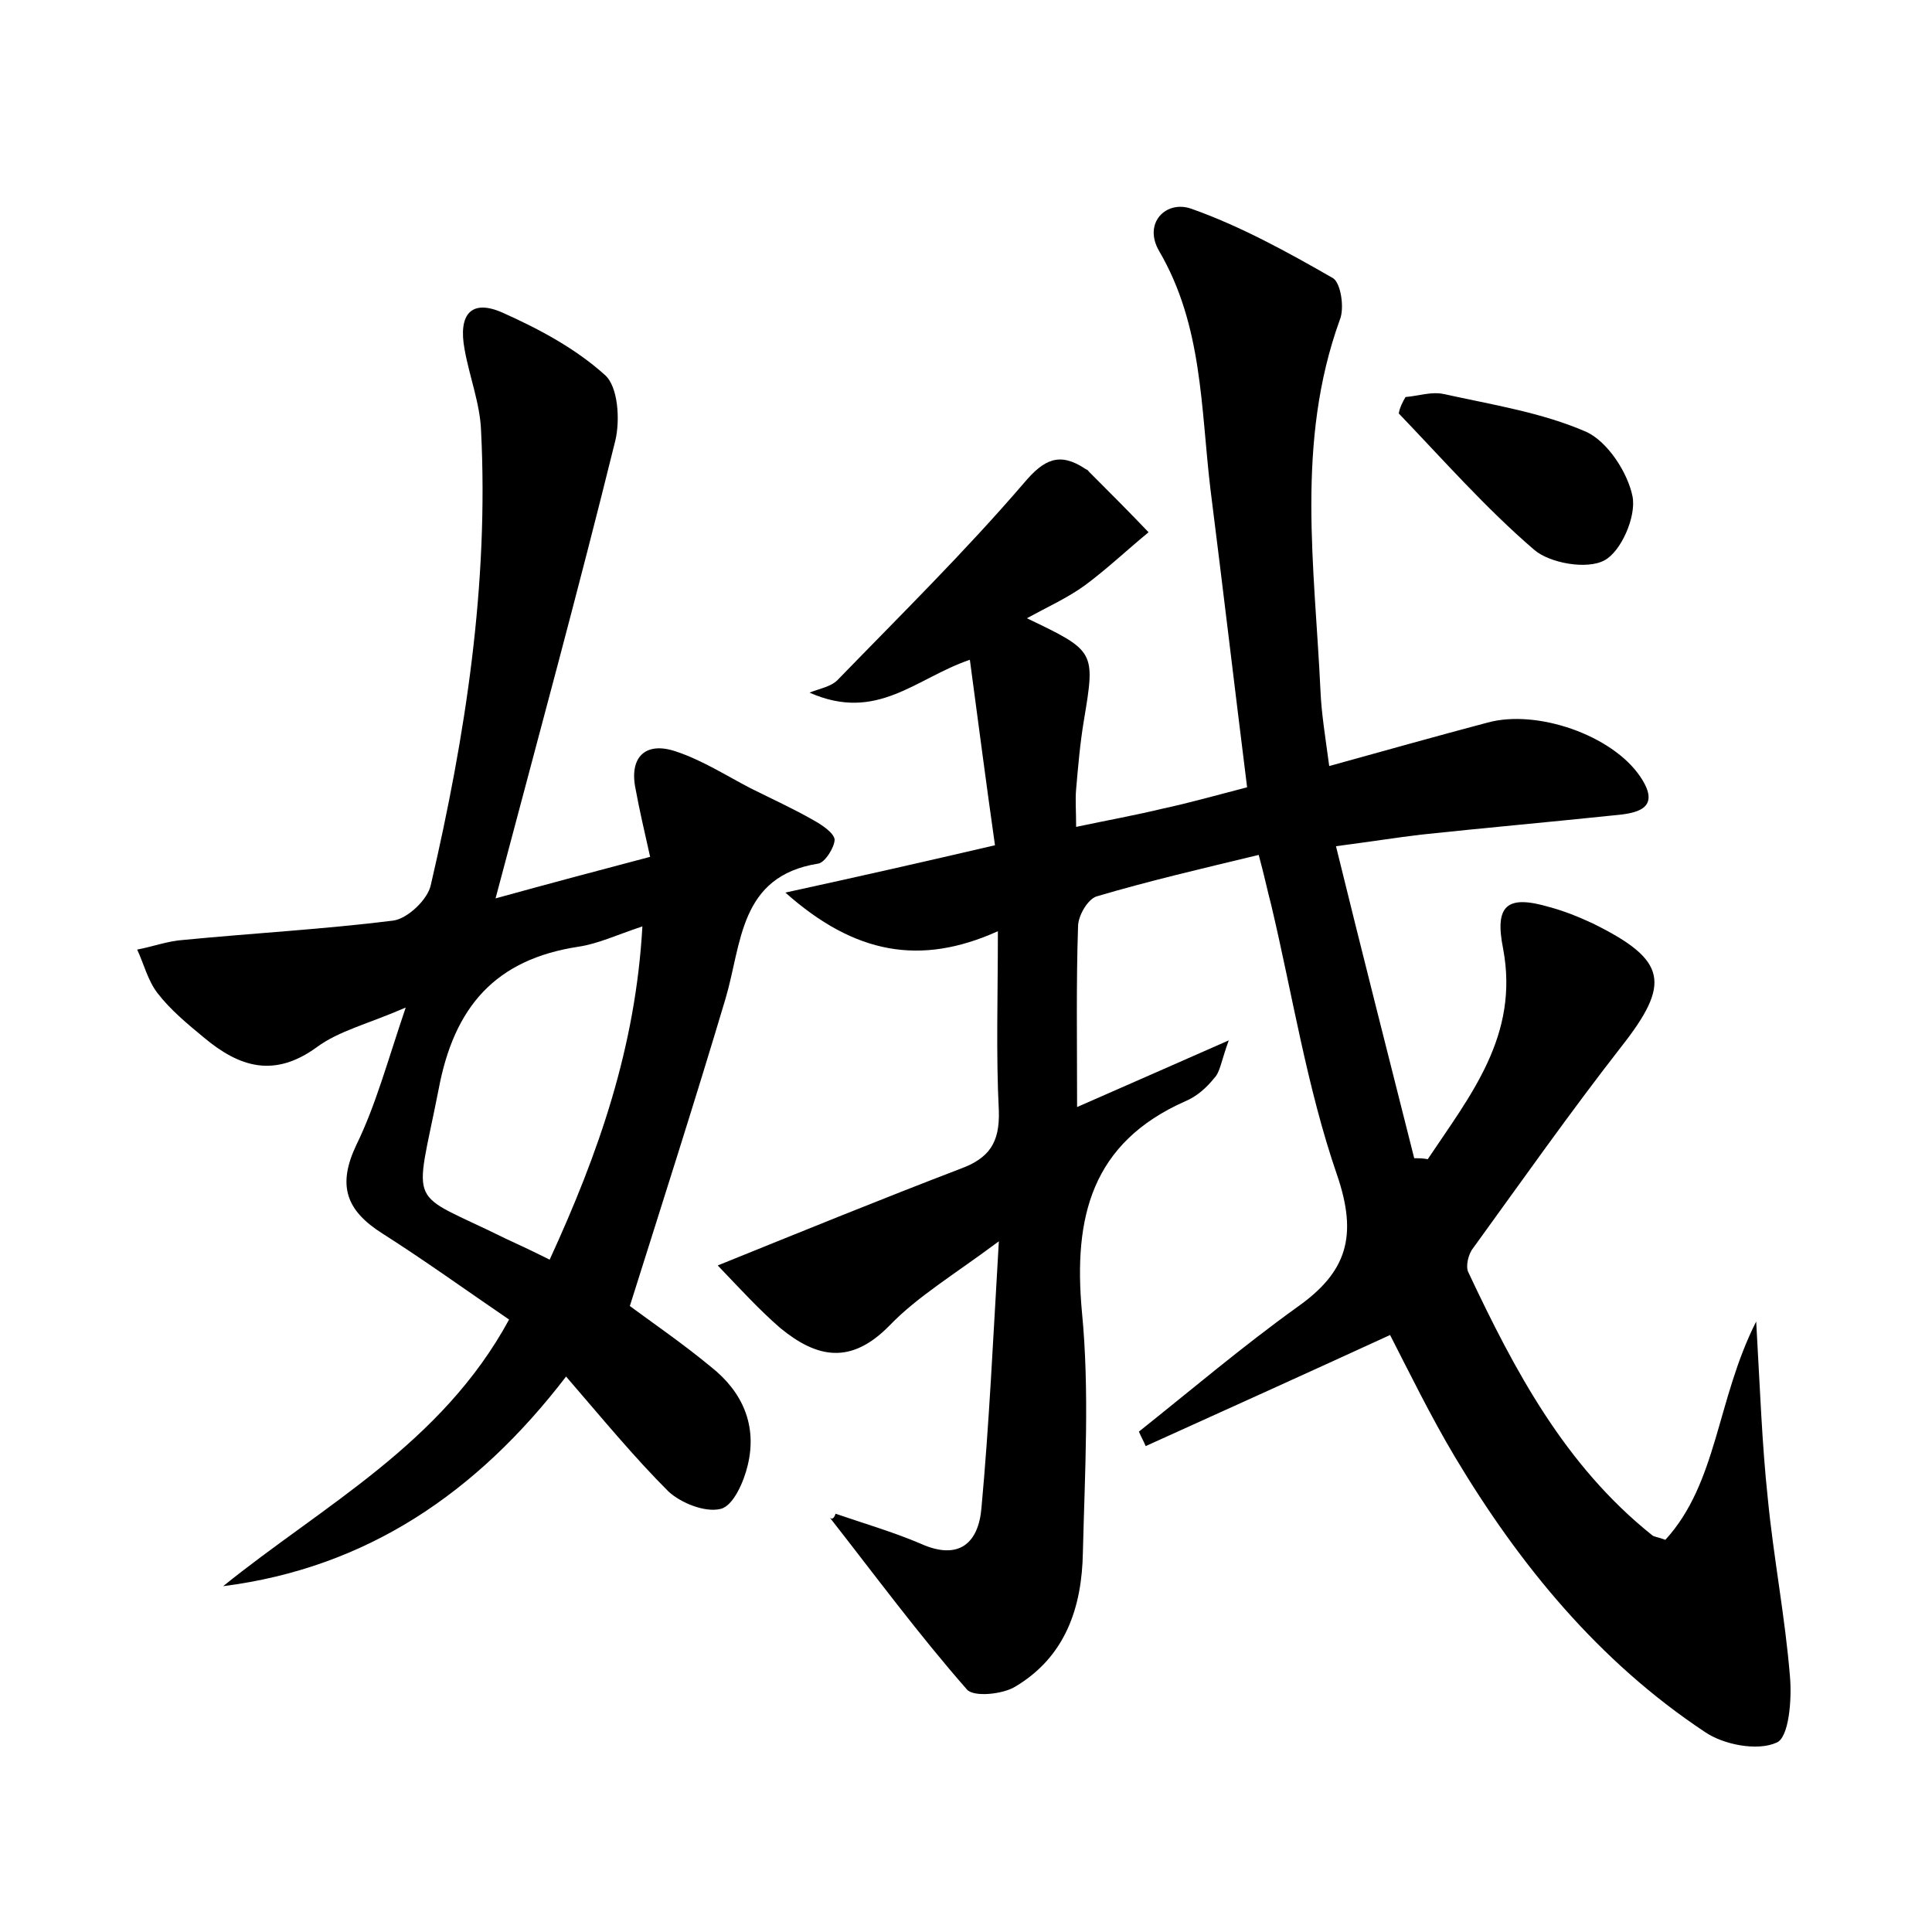 <?xml version="1.0" encoding="utf-8"?>
<!-- Generator: Adobe Illustrator 22.0.0, SVG Export Plug-In . SVG Version: 6.00 Build 0)  -->
<svg version="1.1" id="图层_1" xmlns="http://www.w3.org/2000/svg" xmlns:xlink="http://www.w3.org/1999/xlink" x="0px" y="0px"
	 viewBox="0 0 200 200" style="enable-background:new 0 0 200 200;" xml:space="preserve">
<style type="text/css">
	.st1{fill:#010000;}
	.st4{fill:#fbfafc;}
</style>
<g>
	
	<path d="M86.5,156.7c2.9,1,6,1.9,8.8,3.1c4,1.8,6-0.1,6.3-3.7c0.8-8.7,1.2-17.4,1.8-27.6c-4.7,3.5-8.4,5.7-11.3,8.7
		c-4,4.1-7.5,3.4-11.3,0.3c-2.2-1.9-4.2-4.1-6.5-6.5c8.9-3.6,17-6.9,25.1-10c3-1.1,4.1-2.7,4-6c-0.3-5.9-0.1-11.8-0.1-18.6
		c-8,3.6-14.8,2.4-22-4c7.8-1.7,14.4-3.2,21.7-4.9c-0.9-6.3-1.7-12.5-2.6-19.2c-5.6,1.9-9.6,6.5-16.6,3.4c1-0.4,2.2-0.6,2.9-1.3
		C93.2,63.7,99.9,57.1,106,50c2.1-2.5,3.7-3.2,6.3-1.5c0.1,0.1,0.3,0.1,0.4,0.3c2.1,2.1,4.2,4.2,6.2,6.3c-2.2,1.8-4.3,3.8-6.6,5.5
		c-1.8,1.3-3.8,2.2-6,3.4c7.1,3.4,7.1,3.4,5.9,10.6c-0.4,2.4-0.6,4.8-0.8,7.1c-0.1,1.1,0,2.2,0,3.9c3.3-0.7,6.1-1.2,9-1.9
		c2.8-0.6,5.6-1.4,8.7-2.2c-1.3-10.4-2.5-20.6-3.8-30.9c-1-8.4-0.8-16.9-5.3-24.6c-1.7-2.9,0.7-5.3,3.3-4.4c5.1,1.8,10,4.5,14.7,7.2
		c0.8,0.5,1.2,3.1,0.7,4.3c-4.6,12.7-2.6,25.6-2,38.5c0.1,2.3,0.5,4.7,0.9,7.7c5.8-1.6,11.1-3.1,16.4-4.5c5.1-1.4,12.9,1.3,15.8,5.6
		c2.3,3.4-0.5,3.8-2.7,4c-6.7,0.7-13.4,1.3-20,2c-2.5,0.3-5,0.7-8.8,1.2c2.7,11,5.4,21.6,8.1,32.3c0.5,0,0.9,0,1.4,0.1
		c4.4-6.6,9.5-12.8,7.8-21.8c-0.9-4.5,0.4-5.6,4.8-4.3c1.5,0.4,3,1,4.5,1.7c7.7,3.8,8.1,6.2,2.9,12.8c-5.3,6.8-10.3,13.9-15.3,20.8
		c-0.5,0.6-0.8,1.9-0.5,2.5c4.8,10.2,10,20,19,27.2c0.2,0.2,0.6,0.2,1.4,0.5c5.4-5.9,5.3-14.5,9.4-22.6c0.4,7,0.6,12.7,1.2,18.3
		c0.6,6.2,1.8,12.3,2.3,18.5c0.2,2.3-0.1,6.3-1.4,6.8c-2,0.9-5.5,0.2-7.4-1.1c-11-7.3-19.2-17.3-25.9-28.5
		c-2.5-4.2-4.7-8.7-6.7-12.6c-8.5,3.9-16.9,7.7-25.3,11.5c-0.2-0.5-0.5-1-0.7-1.5c5.4-4.3,10.7-8.8,16.4-12.9
		c5.1-3.6,6.3-7.3,4.1-13.7c-3.1-9-4.6-18.6-6.8-27.9c-0.4-1.5-0.7-3-1.3-5.2c-5.8,1.4-11.4,2.7-16.8,4.3c-0.9,0.3-1.9,2-1.9,3.1
		c-0.2,5.9-0.1,11.8-0.1,18.7c5.5-2.4,10-4.4,15.7-6.9c-0.8,2.2-0.9,3.3-1.5,3.9c-0.8,1-1.8,1.9-3,2.4c-9.7,4.3-11.6,12-10.7,21.8
		c0.8,8.2,0.3,16.6,0.1,24.9c-0.1,5.7-1.8,10.8-7,13.9c-1.3,0.8-4.3,1.1-5,0.3c-5-5.7-9.5-11.8-14.2-17.8
		C86.2,157.4,86.4,157,86.5,156.7z"/>
	<path d="M65.2,135.2c2.3,1.7,5.5,3.9,8.4,6.3c3.3,2.6,4.8,6.1,3.8,10.2c-0.4,1.7-1.5,4.2-2.8,4.5c-1.6,0.4-4.1-0.6-5.4-1.8
		c-3.6-3.6-6.8-7.5-10.6-11.9c-9.2,12-20.6,19.8-35.5,21.7c10.4-8.4,22.6-14.7,29.6-27.6c-4.4-3-8.7-6.1-13.1-8.9
		c-3.8-2.4-4.7-5-2.7-9.2c2-4.1,3.2-8.6,5.1-14.2c-3.9,1.7-6.9,2.4-9.2,4.1c-4.4,3.2-8,2.1-11.7-1c-1.7-1.4-3.5-2.9-4.8-4.6
		c-1-1.3-1.4-3-2.1-4.5c1.6-0.3,3.2-0.9,4.8-1c7.2-0.7,14.5-1.1,21.7-2c1.5-0.2,3.6-2.2,3.9-3.7c3.6-15.5,6-31.1,5.2-47
		c-0.1-2.8-1.2-5.6-1.7-8.4c-0.7-3.7,0.7-5.3,4-3.8c3.8,1.7,7.5,3.7,10.5,6.4c1.4,1.2,1.6,4.7,1.1,6.8C59.9,61,55.7,76.4,51.3,93
		c5.8-1.6,10.7-2.9,16-4.3c-0.6-2.7-1.1-4.8-1.5-7c-0.7-3.3,1-5,4.2-3.9c2.7,0.9,5.2,2.5,7.7,3.8c2.2,1.1,4.4,2.1,6.5,3.3
		c0.9,0.5,2.1,1.3,2.2,2c0,0.8-1,2.4-1.7,2.5c-8.2,1.3-7.9,8.3-9.6,14C72,113.8,68.7,124.1,65.2,135.2z M56.9,130.4
		c5.1-11.1,8.9-22,9.6-34.5c-2.7,0.9-4.6,1.8-6.6,2.1c-8.6,1.3-12.9,6.2-14.5,14.8c-2.5,12.7-3.4,10.3,6.9,15.4
		C53.6,128.8,54.9,129.4,56.9,130.4z"/>
	<path d="M145.5,41.1c1.3-0.1,2.7-0.6,4-0.3c5,1.1,10.1,1.9,14.7,3.9c2.2,1,4.3,4.2,4.8,6.7c0.4,2.1-1.2,5.7-2.9,6.6
		c-1.8,1-5.7,0.3-7.3-1.1c-5-4.3-9.4-9.3-14-14.1C144.9,42.2,145.2,41.6,145.5,41.1z"/>
	
</g>
</svg>
